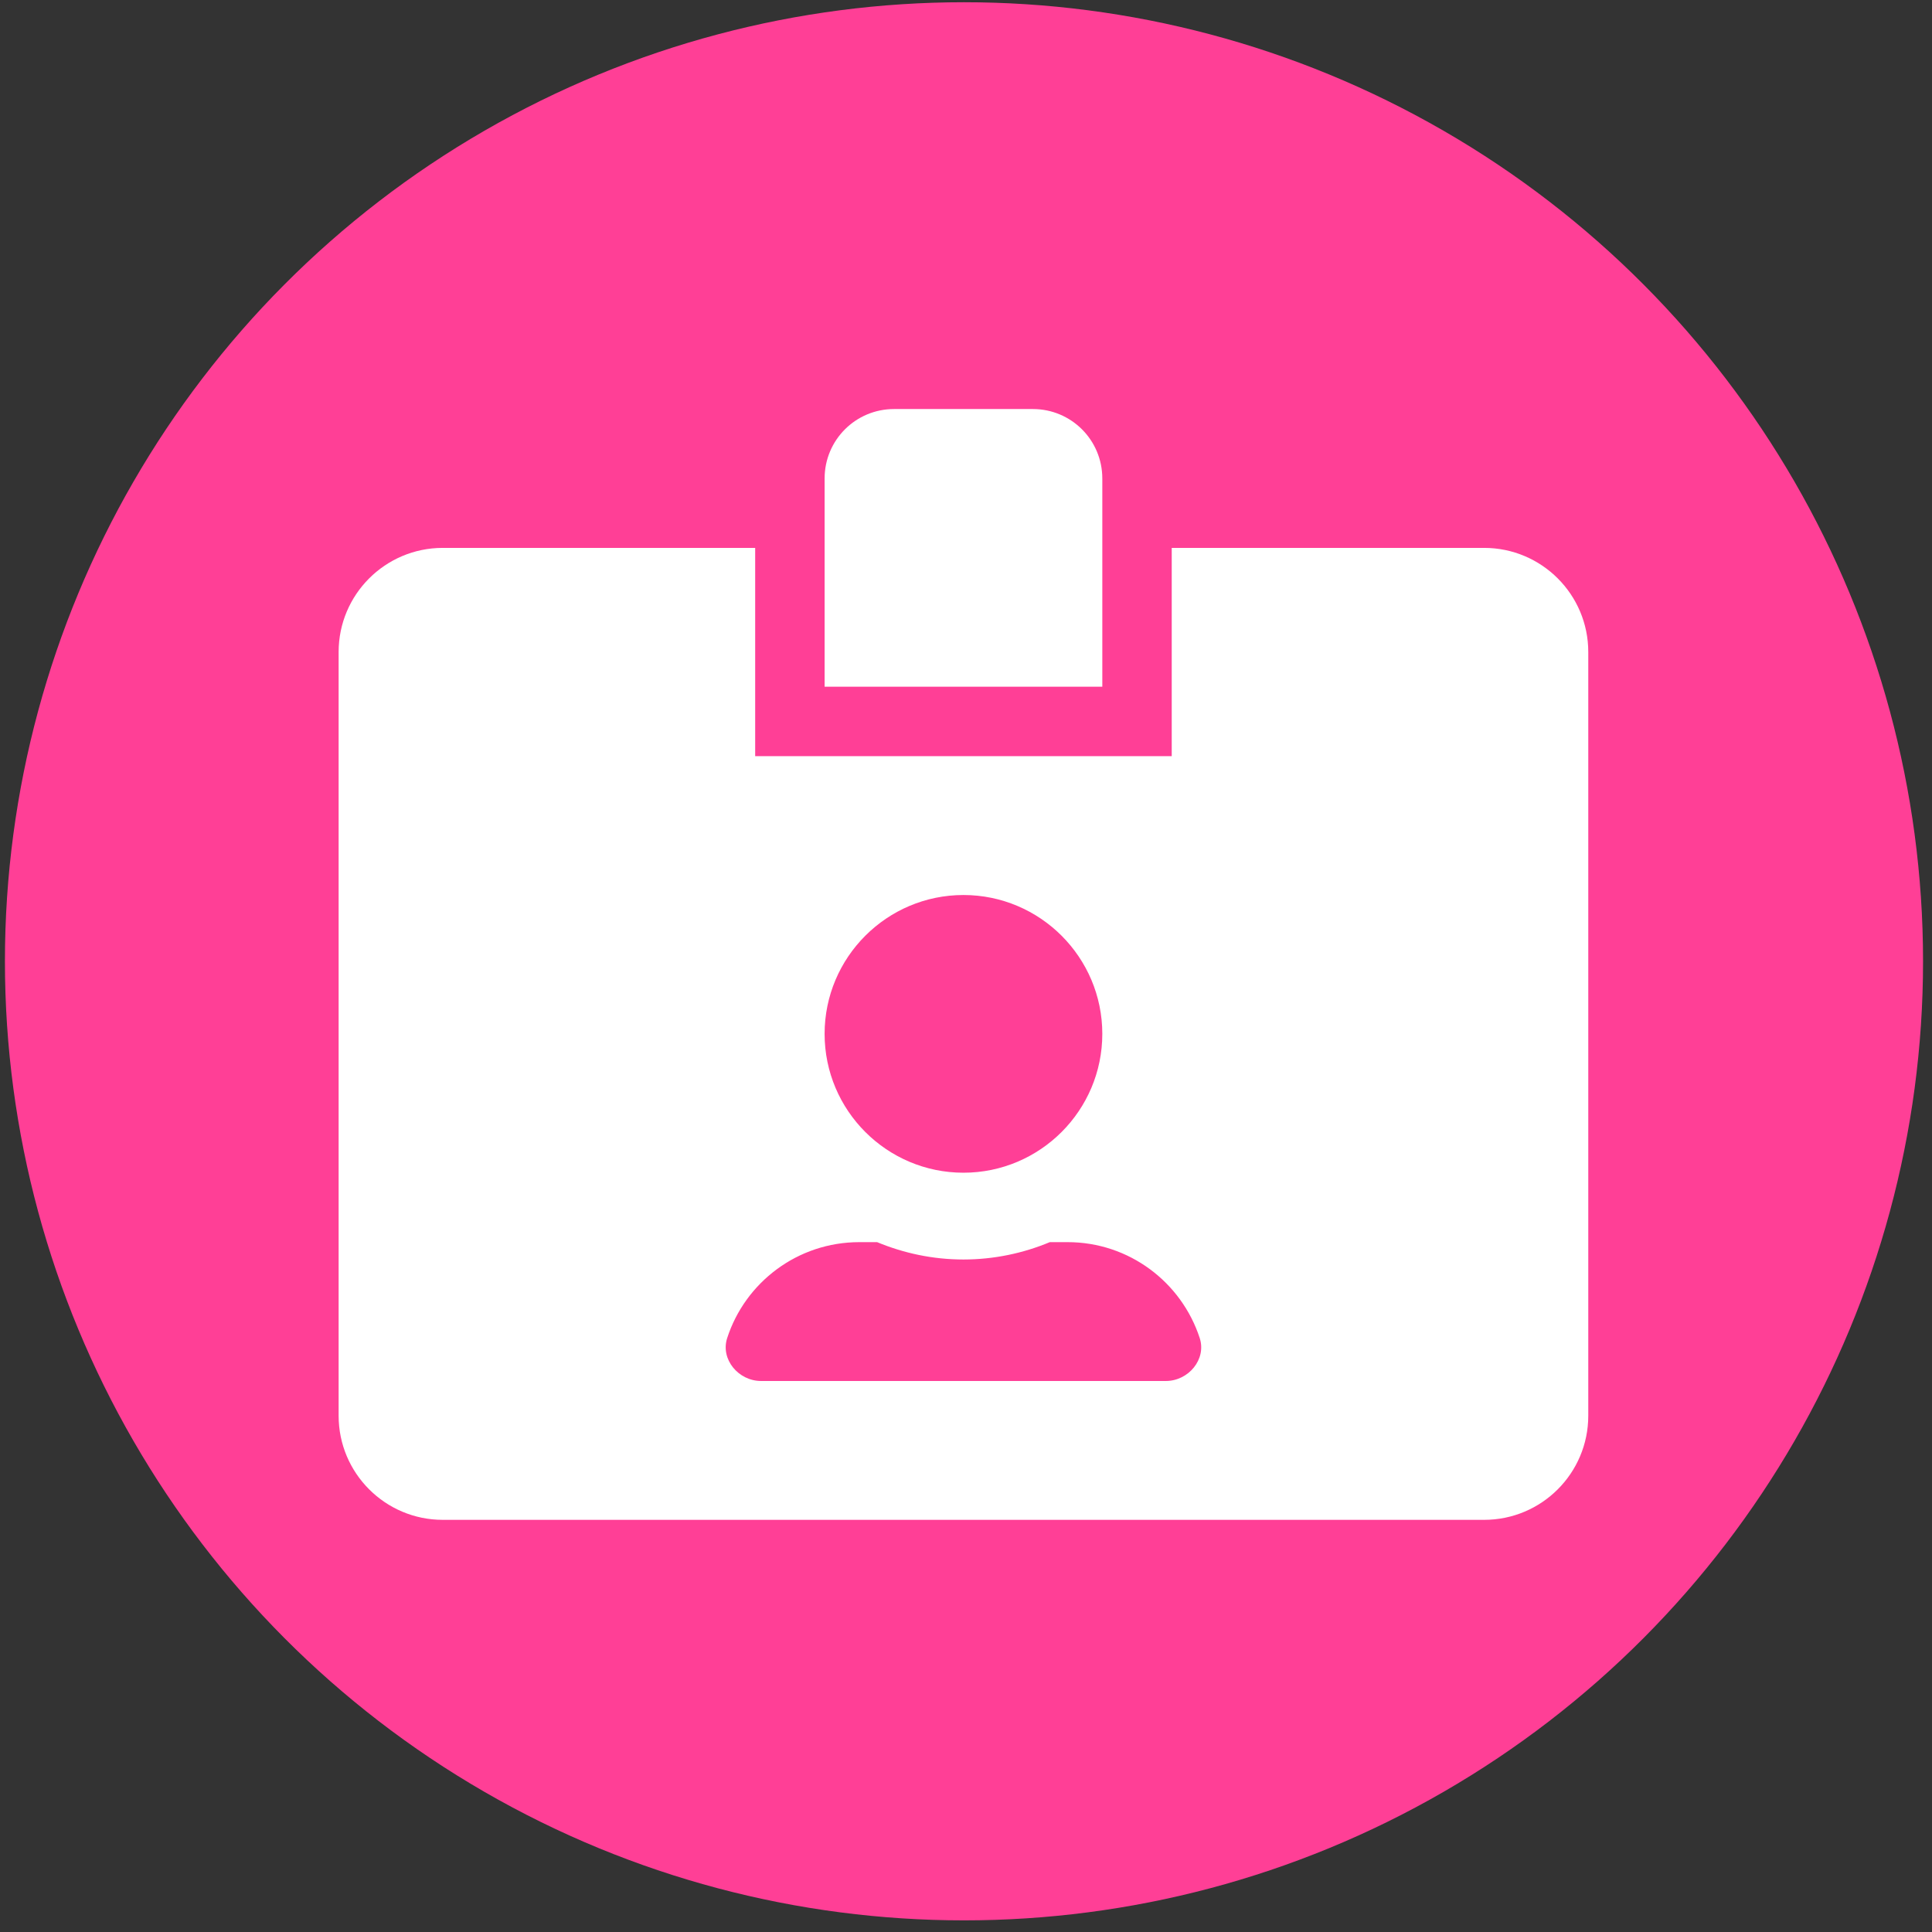 <?xml version="1.0"?>
<svg width="480" height="480" xmlns="http://www.w3.org/2000/svg" xmlns:svg="http://www.w3.org/2000/svg">
 <rect width="100%" height="100%" fill="#333333" stroke="none"/>
 <!-- Created with SVG-edit - https://github.com/SVG-Edit/svgedit-->
 <g class="layer">
  <title>Layer 1</title>
  <g id="svg_6"/>
  <g id="svg_1">
   <circle cx="239.5" cy="238.833" fill="#ff3f96" id="svg_2" r="238.277" stroke="#000000" stroke-width="0"/>
   <g id="svg_7">
    <path d="m368.731,136.122l-77.618,0l0,51.745l-103.491,0l0,-51.745l-77.618,0c-14.284,0 -25.873,11.589 -25.873,25.873l0,189.733c0,14.284 11.589,25.873 25.873,25.873l258.726,0c14.284,0 25.873,-11.589 25.873,-25.873l0,-189.733c0,-14.284 -11.589,-25.873 -25.873,-25.873zm-129.363,86.242c19.027,0 34.497,15.47 34.497,34.497s-15.47,34.497 -34.497,34.497s-34.497,-15.47 -34.497,-34.497s15.47,-34.497 34.497,-34.497zm50.29,120.739l-100.58,0c-5.606,0 -10.133,-5.39 -8.409,-10.672c4.474,-13.799 17.464,-23.824 32.826,-23.824l4.42,0c6.63,2.749 13.853,4.312 21.453,4.312s14.877,-1.563 21.453,-4.312l4.42,0c15.308,0 28.298,9.972 32.826,23.824c1.725,5.282 -2.803,10.672 -8.409,10.672zm-15.793,-224.23c0,-9.541 -7.708,-17.248 -17.248,-17.248l-34.497,0c-9.541,0 -17.248,7.708 -17.248,17.248l0,51.745l68.994,0l0,-51.745l-0,0z" fill="#ffffff" id="svg_8" stroke="#000000" stroke-width="0"/>
   </g>
  </g>
 </g>
</svg>